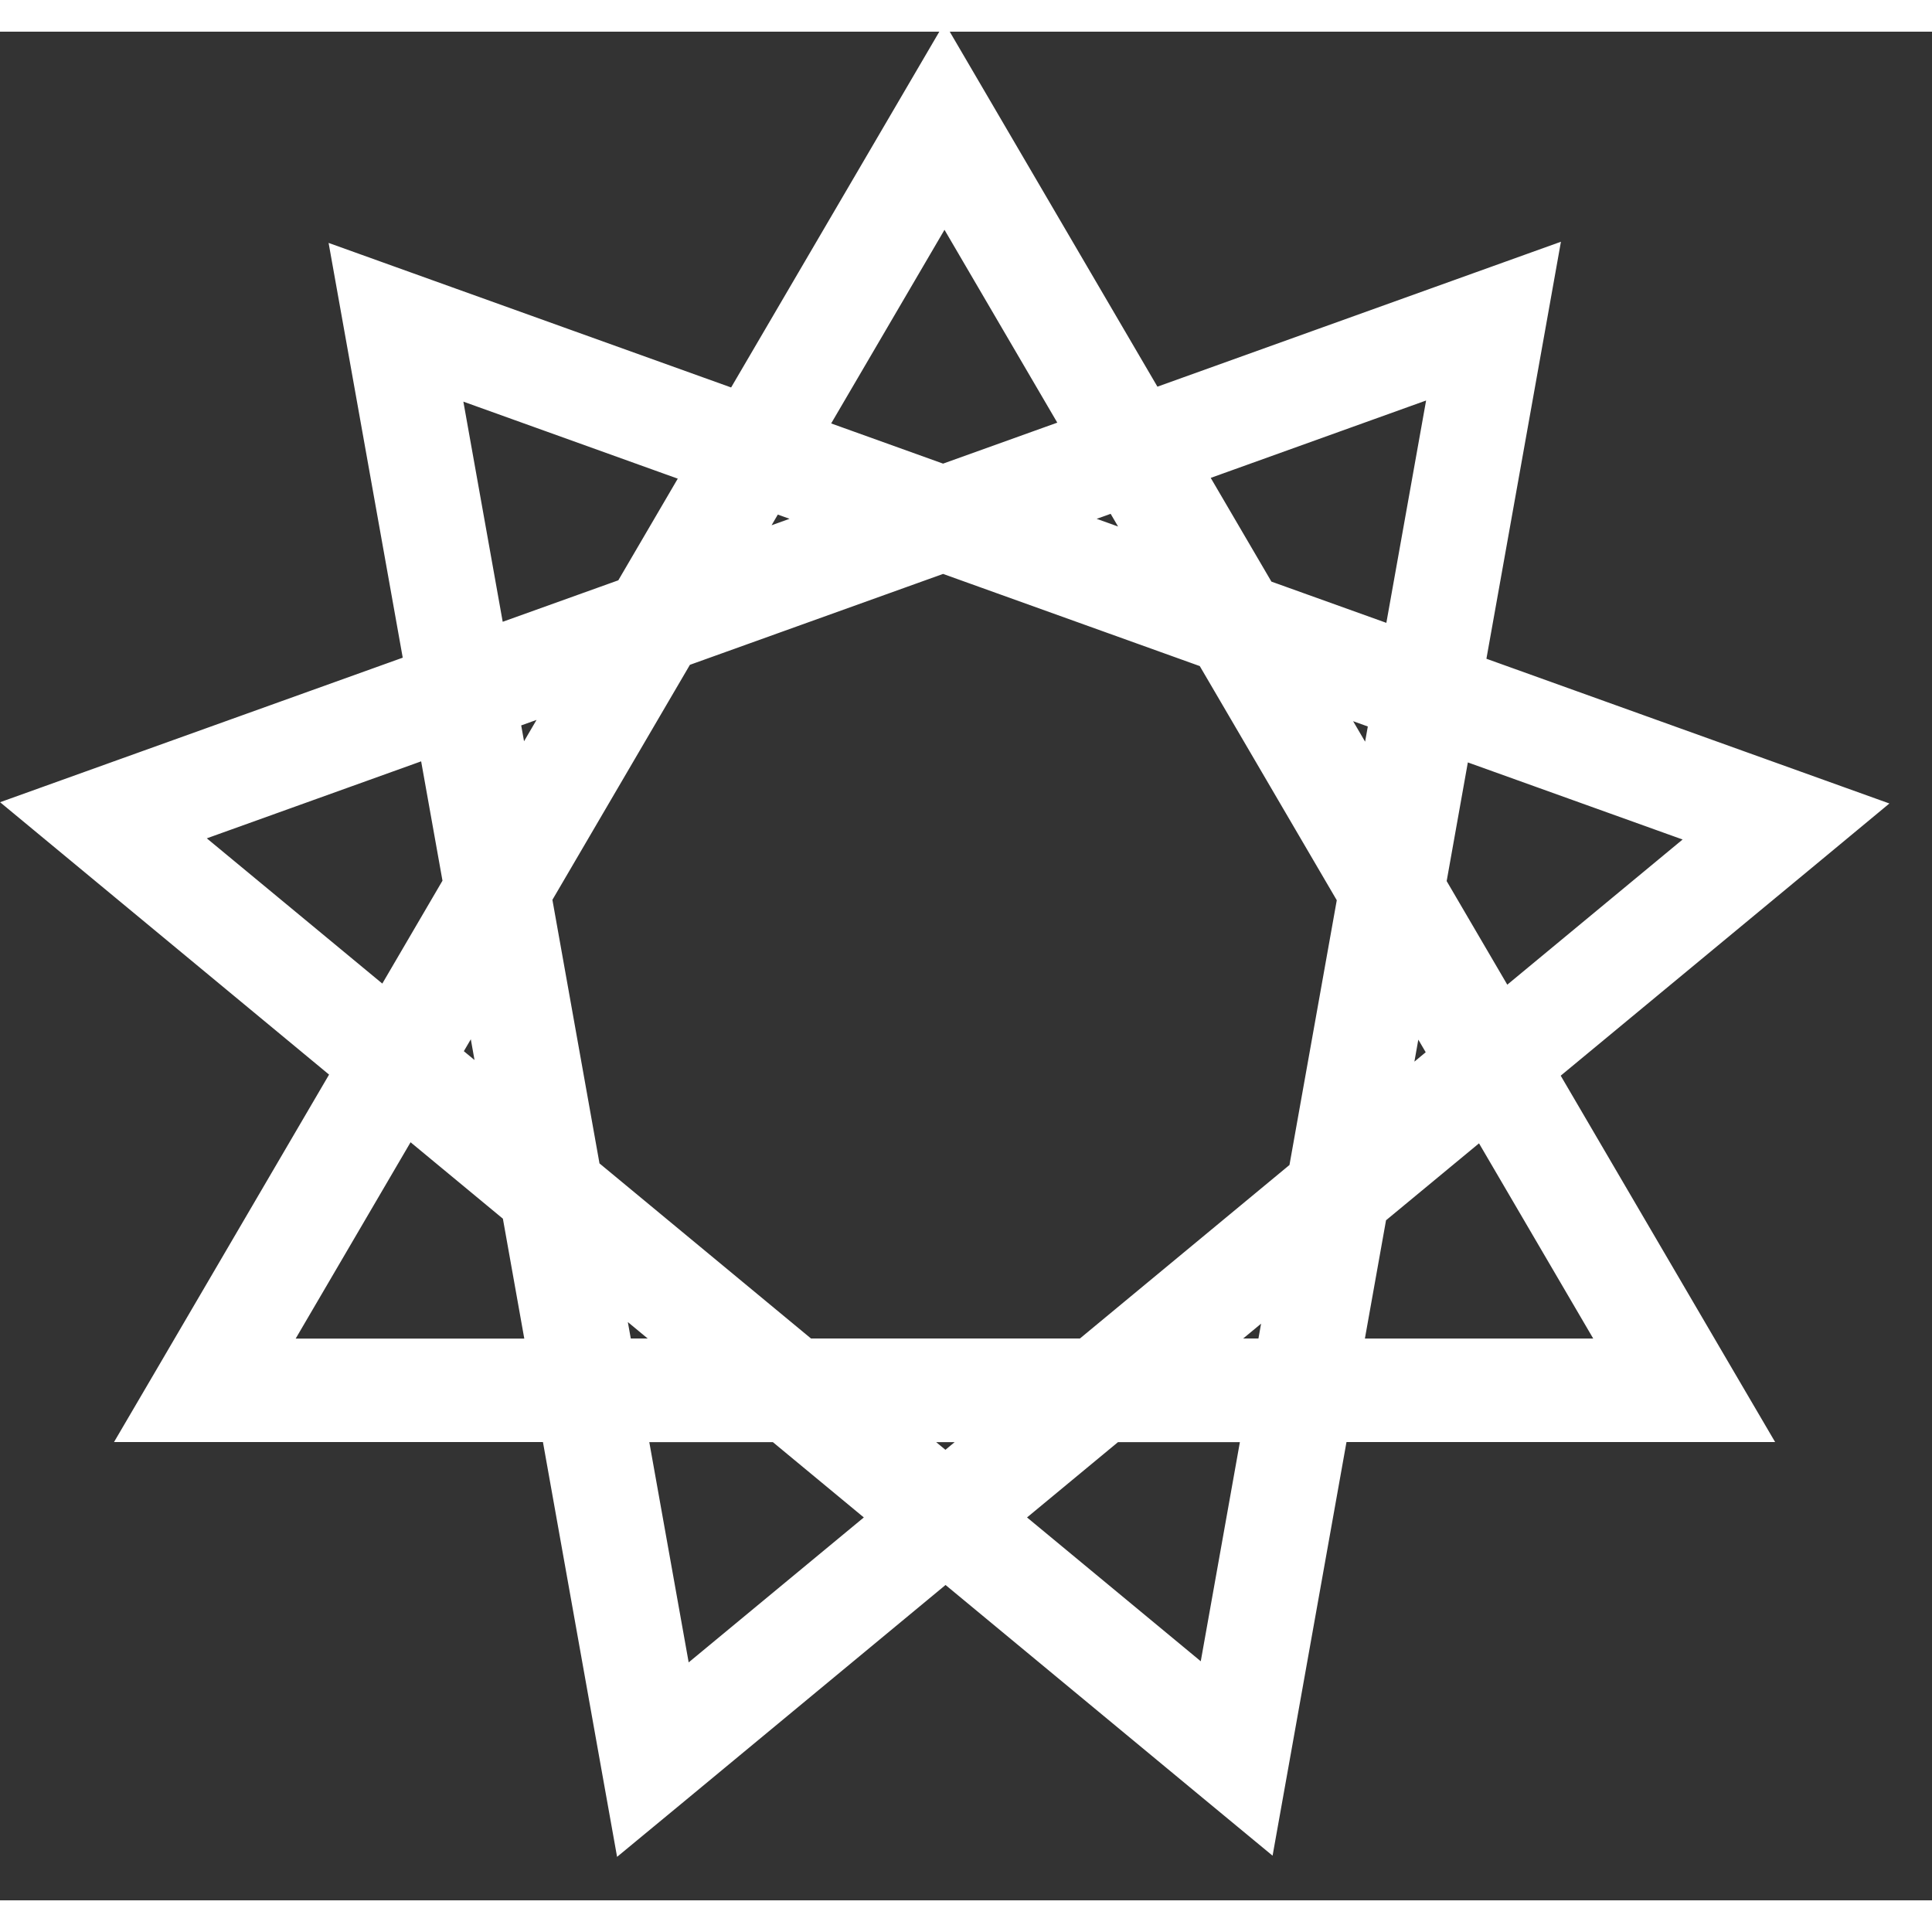 <?xml version="1.0" encoding="UTF-8" standalone="no"?>
<svg width="50px" height="50px" viewBox="0 0 61 59" version="1.1" xmlns="http://www.w3.org/2000/svg" xmlns:xlink="http://www.w3.org/1999/xlink" xmlns:sketch="http://www.bohemiancoding.com/sketch/ns">
    <rect x="0" y="0" width="61" height="59" fill="#333333" stroke="none"/>
    <!-- Generator: Sketch 3.0.4 (8053) - http://www.bohemiancoding.com/sketch -->
    <title>sign-off</title>
    <desc>Created with Sketch.</desc>
    <defs>
        <linearGradient x1="-0.004%" y1="50.004%" x2="100%" y2="50.004%" id="linearGradient-1">
            <stop stop-color="#FFFFFF" offset="0%"></stop>
            <stop stop-color="#FFFFFF" offset="100%"></stop>
        </linearGradient>
    </defs>
    <g id="Page-1" stroke="none" stroke-width="1" fill="none" fill-rule="evenodd" sketch:type="MSPage">
        <path d="M59.158,24.456 L56.872,23.635 L46.648,19.963 L48.54,9.379 L48.962,7.014 L46.676,7.835 L36.433,11.514 L31.039,2.294 L29.822,0.214 L28.605,2.294 L23.195,11.539 L12.983,7.872 L10.697,7.051 L11.12,9.416 L12.999,19.929 L2.786,23.595 L0.5,24.416 L2.365,25.96 L10.713,32.872 L5.253,42.204 L4.036,44.281 L17.352,44.281 L19.231,54.798 L19.654,57.162 L21.519,55.621 L29.854,48.719 L38.144,55.583 L40.009,57.125 L40.432,54.761 L42.304,44.281 L55.611,44.281 L54.394,42.204 L48.954,32.906 L57.297,25.999 L59.158,24.456 L59.158,24.456 Z M45.349,11.264 L43.966,19.001 L39.973,17.568 L37.859,13.955 L45.349,11.264 L45.349,11.264 Z M45.338,32.28 L44.292,33.147 L44.654,31.114 L45.338,32.28 L45.338,32.28 Z M40.943,35.917 L34.187,41.511 L25.516,41.511 L18.698,35.867 L17.179,27.364 L21.613,19.786 L29.776,16.855 L38.051,19.826 L42.469,27.377 L40.943,35.917 L40.943,35.917 Z M40.182,40.166 L39.943,41.511 L38.557,41.511 L40.182,40.166 L40.182,40.166 Z M29.85,45.1 L28.864,44.283 L30.836,44.283 L29.85,45.1 L29.85,45.1 Z M15.348,33.095 L14.322,32.247 L14.992,31.102 L15.348,33.095 L15.348,33.095 Z M16.173,21.74 L17.504,21.262 L16.419,23.116 L16.173,21.74 L16.173,21.74 Z M35.866,16.092 L33.885,15.381 L35.178,14.918 L35.866,16.092 L35.866,16.092 Z M42.159,21.302 L43.47,21.774 L43.228,23.129 L42.159,21.302 L42.159,21.302 Z M29.821,5.761 L33.75,12.478 L29.776,13.904 L25.875,12.503 L29.821,5.761 L29.821,5.761 Z M25.668,15.38 L23.799,16.052 L24.447,14.942 L25.668,15.38 L25.668,15.38 Z M14.308,11.3 L21.767,13.979 L19.692,17.527 L15.678,18.967 L14.308,11.3 L14.308,11.3 Z M6.032,25.382 L13.491,22.703 L14.233,26.853 L12.138,30.435 L6.032,25.382 L6.032,25.382 Z M8.9,41.513 L12.896,34.685 L16.108,37.344 L16.852,41.514 L8.9,41.514 L8.9,41.513 Z M19.456,40.114 L21.144,41.511 L19.707,41.511 L19.456,40.114 L19.456,40.114 Z M21.573,51.953 L20.202,44.284 L24.493,44.284 L27.666,46.911 L21.573,51.953 L21.573,51.953 Z M38.083,51.918 L32.035,46.911 L35.208,44.284 L39.446,44.284 L38.083,51.918 L38.083,51.918 Z M50.74,41.513 L42.796,41.513 L43.532,37.394 L46.765,34.719 L50.74,41.513 L50.74,41.513 Z M47.523,30.47 L45.414,26.866 L46.151,22.737 L53.623,25.419 L47.523,30.47 L47.523,30.47 Z" id="sign-off" stroke="#FFFFFF" stroke-width="0.5" fill="url(#linearGradient-1)" sketch:type="MSShapeGroup"></path>
    </g>
</svg>
